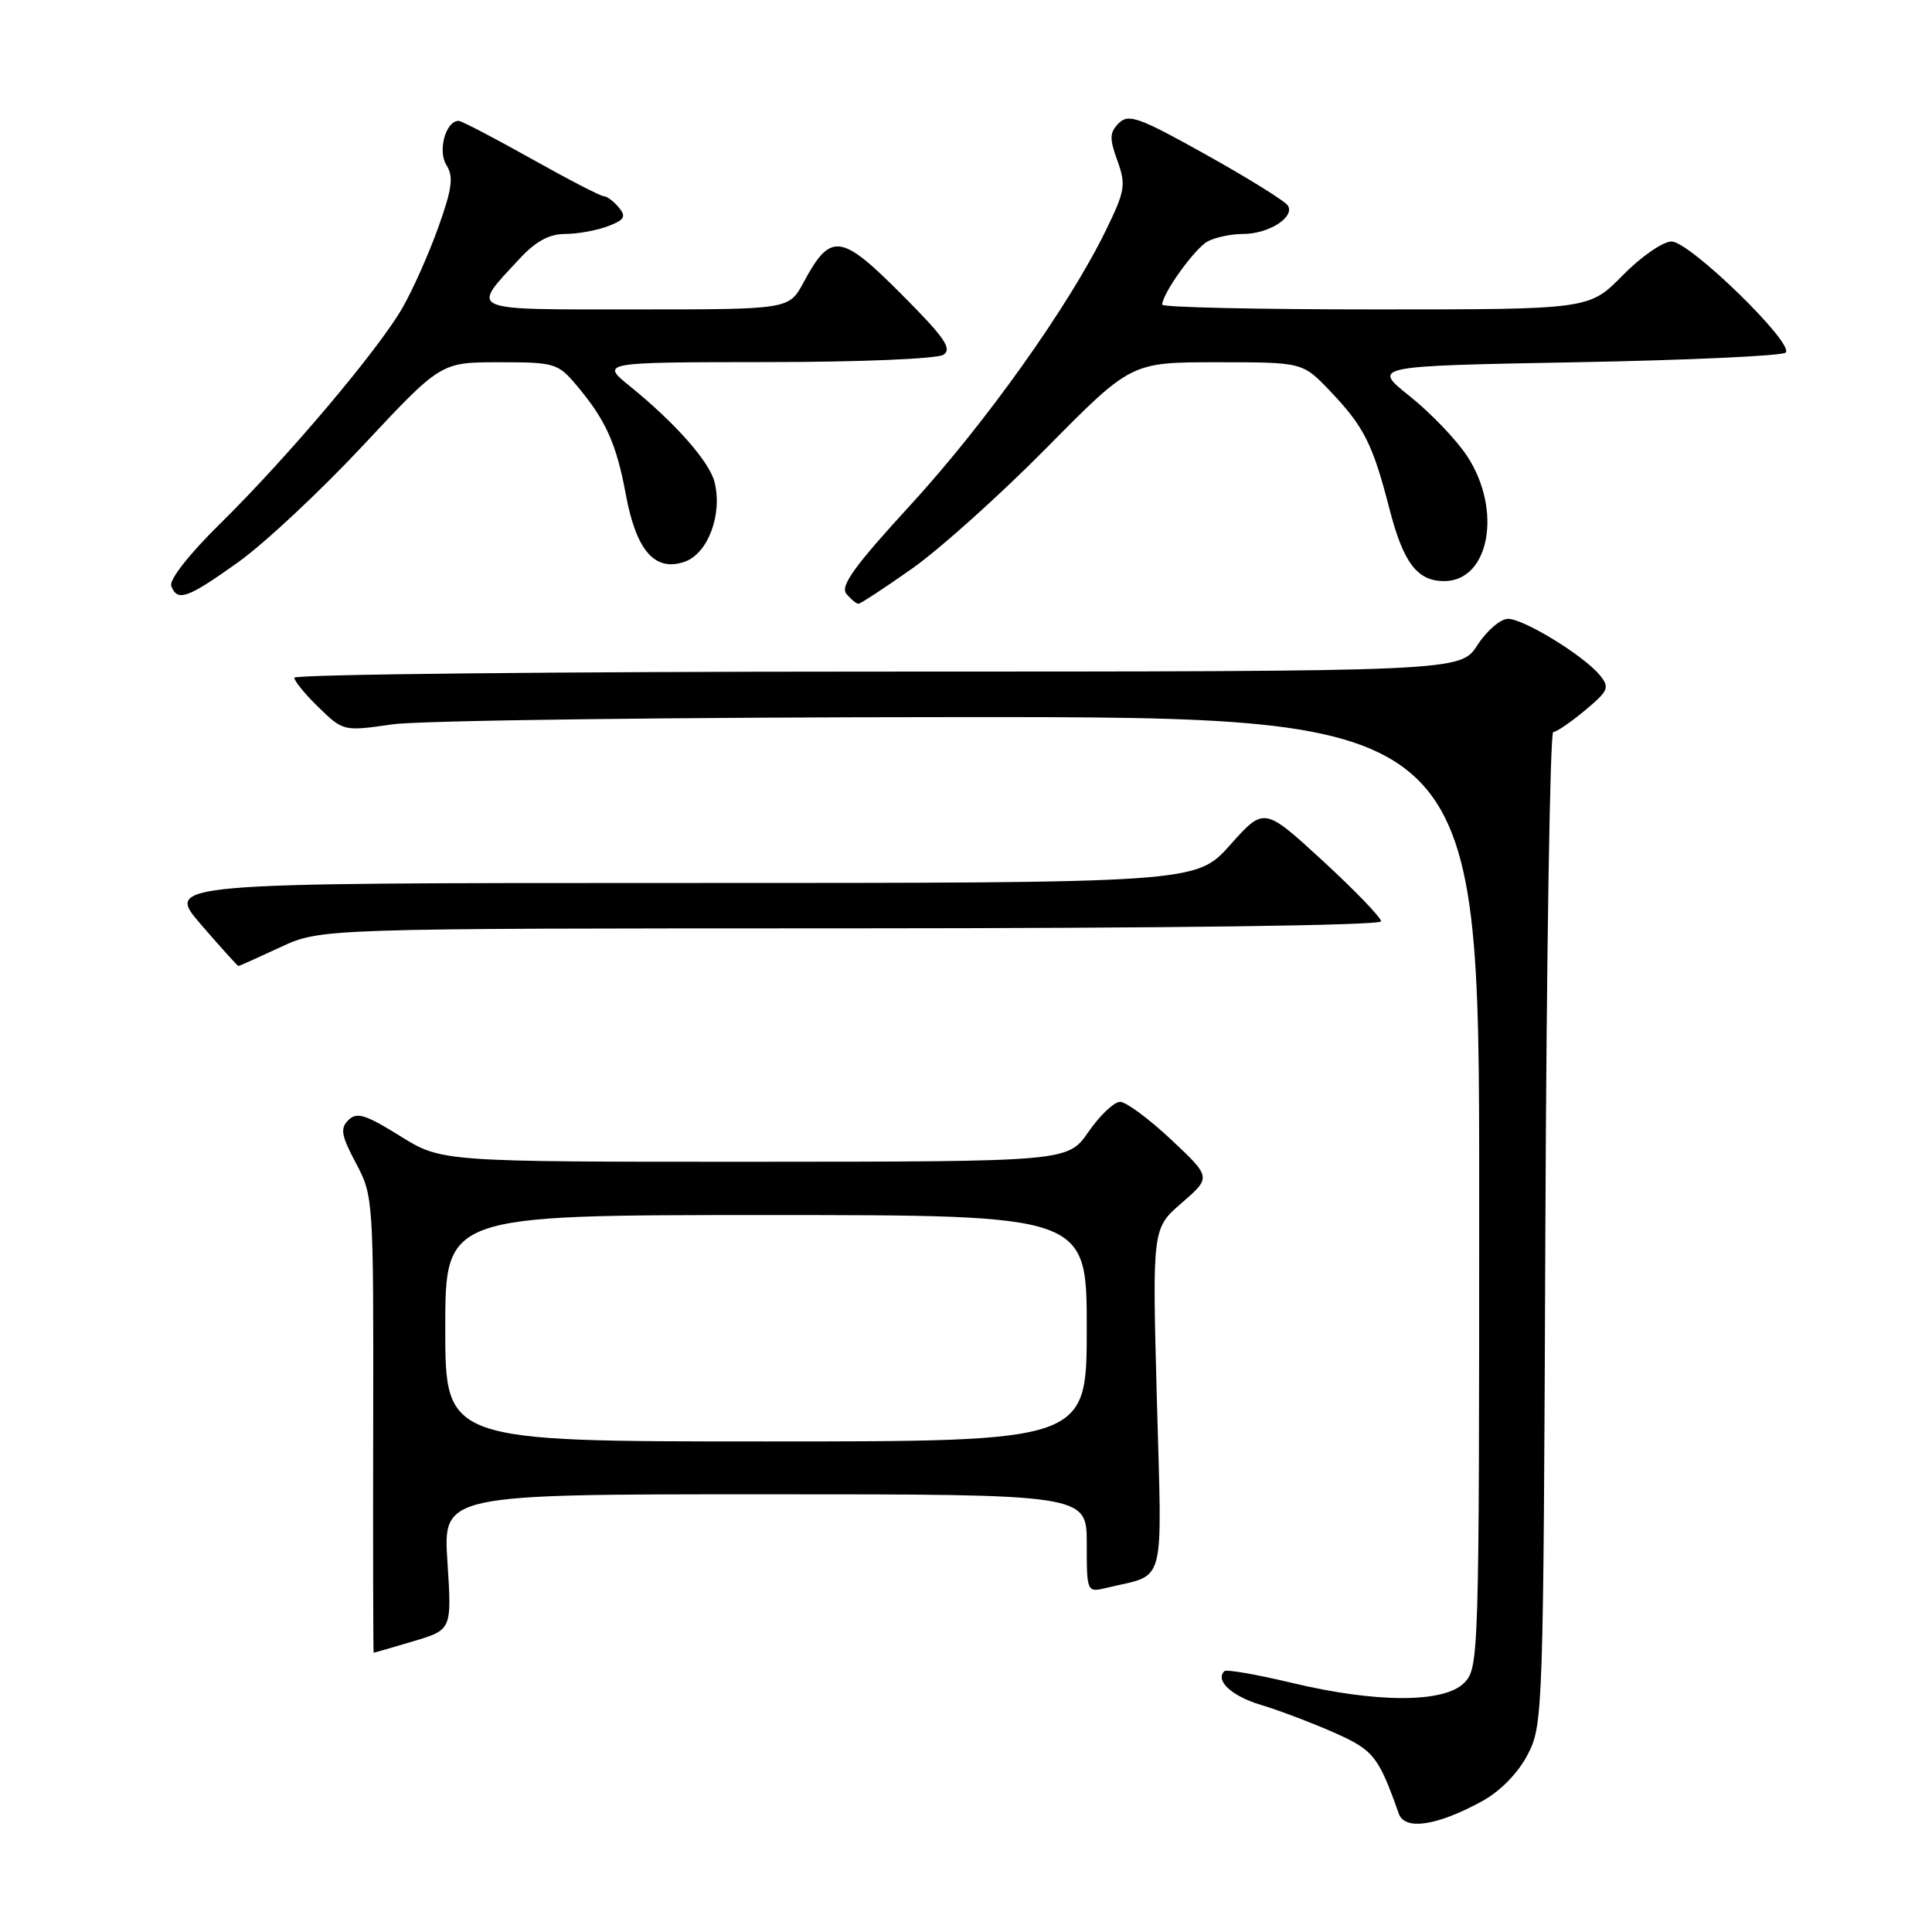 <?xml version="1.0" encoding="UTF-8" standalone="no"?>
<!DOCTYPE svg PUBLIC "-//W3C//DTD SVG 1.1//EN" "http://www.w3.org/Graphics/SVG/1.1/DTD/svg11.dtd" >
<svg xmlns="http://www.w3.org/2000/svg" xmlns:xlink="http://www.w3.org/1999/xlink" version="1.1" viewBox="0 0 256 256">
 <g >
 <path fill="currentColor"
d=" M 196.42 238.65 C 198.80 237.34 201.15 234.94 202.42 232.50 C 204.46 228.58 204.51 227.16 204.77 162.75 C 204.92 126.59 205.39 97.00 205.81 97.00 C 206.23 97.00 208.12 95.71 210.02 94.13 C 213.15 91.52 213.32 91.09 211.98 89.46 C 209.84 86.86 201.92 82.00 199.81 82.00 C 198.83 82.00 197.00 83.57 195.76 85.49 C 193.50 88.98 193.50 88.98 116.25 88.99 C 73.76 88.99 39.00 89.36 39.00 89.80 C 39.00 90.25 40.46 92.03 42.25 93.76 C 45.49 96.90 45.55 96.91 52.00 95.98 C 55.58 95.46 89.44 95.03 127.25 95.02 C 196.00 95.00 196.00 95.00 196.00 158.00 C 196.00 219.67 195.96 221.04 194.00 223.00 C 191.32 225.68 182.34 225.67 171.10 222.97 C 166.49 221.87 162.49 221.17 162.23 221.44 C 160.98 222.69 163.21 224.75 167.09 225.91 C 169.45 226.62 173.79 228.26 176.73 229.56 C 182.01 231.89 182.65 232.70 185.35 240.33 C 186.15 242.58 190.44 241.93 196.42 238.65 Z  M 54.75 217.48 C 59.87 215.96 59.87 215.96 59.29 206.98 C 58.70 198.00 58.70 198.00 101.35 198.00 C 144.00 198.00 144.00 198.00 144.00 204.52 C 144.00 211.04 144.00 211.04 146.75 210.37 C 154.58 208.48 153.98 210.80 153.29 185.43 C 152.68 162.77 152.68 162.77 156.59 159.39 C 160.50 156.00 160.50 156.00 155.18 151.00 C 152.25 148.25 149.21 146.00 148.42 146.00 C 147.63 146.00 145.75 147.78 144.24 149.96 C 141.50 153.92 141.50 153.92 100.00 153.94 C 58.50 153.95 58.50 153.95 53.00 150.52 C 48.43 147.67 47.27 147.32 46.16 148.42 C 45.05 149.52 45.22 150.47 47.16 154.12 C 49.47 158.44 49.50 158.92 49.45 188.75 C 49.42 205.39 49.45 219.00 49.51 219.00 C 49.58 219.00 51.94 218.32 54.75 217.48 Z  M 37.15 125.51 C 42.50 123.02 42.50 123.02 112.75 123.01 C 154.79 123.00 183.00 122.63 183.00 122.08 C 183.00 121.58 179.51 117.96 175.25 114.04 C 167.50 106.92 167.50 106.92 163.00 111.96 C 158.50 117.00 158.50 117.00 90.19 117.00 C 21.88 117.00 21.88 117.00 26.63 122.50 C 29.24 125.53 31.48 128.00 31.59 128.00 C 31.71 128.00 34.21 126.88 37.15 125.51 Z  M 120.87 75.33 C 124.52 72.76 132.54 65.56 138.69 59.33 C 149.88 48.00 149.88 48.00 161.24 48.00 C 172.59 48.00 172.59 48.00 176.18 51.75 C 180.73 56.51 181.90 58.82 184.12 67.47 C 185.95 74.57 187.79 77.00 191.36 77.00 C 197.36 77.00 199.09 67.59 194.41 60.45 C 192.99 58.28 189.56 54.70 186.80 52.50 C 181.78 48.50 181.78 48.50 208.81 48.00 C 223.67 47.73 236.19 47.15 236.61 46.72 C 237.80 45.53 223.90 32.00 221.49 32.00 C 220.35 32.00 217.43 34.02 215.00 36.50 C 210.58 41.00 210.58 41.00 182.29 41.00 C 166.73 41.00 154.00 40.72 154.00 40.37 C 154.00 38.91 158.32 32.90 160.02 31.99 C 161.04 31.44 163.16 31.00 164.74 31.00 C 168.10 31.00 171.60 28.77 170.65 27.24 C 170.29 26.66 165.43 23.63 159.85 20.52 C 150.96 15.55 149.54 15.03 148.25 16.32 C 147.02 17.55 146.99 18.34 148.06 21.29 C 149.22 24.50 149.09 25.30 146.49 30.61 C 141.60 40.61 130.58 56.08 120.63 66.93 C 113.23 74.99 111.30 77.66 112.15 78.68 C 112.75 79.41 113.47 80.00 113.75 80.00 C 114.02 80.00 117.23 77.90 120.87 75.33 Z  M 31.55 74.50 C 35.02 72.03 42.48 65.05 48.13 59.00 C 58.41 48.00 58.41 48.00 66.12 48.00 C 73.52 48.00 73.93 48.12 76.45 51.12 C 80.26 55.65 81.68 58.80 82.92 65.50 C 84.30 72.98 86.78 75.81 90.73 74.43 C 93.81 73.35 95.76 68.15 94.68 63.88 C 94.01 61.18 89.47 56.04 83.52 51.22 C 79.54 48.00 79.54 48.00 101.52 47.98 C 113.82 47.98 124.16 47.55 125.00 47.01 C 126.22 46.23 125.16 44.71 119.38 38.92 C 111.40 30.91 110.06 30.76 106.47 37.43 C 104.55 41.00 104.55 41.00 84.24 41.00 C 61.57 41.00 62.31 41.33 68.88 34.25 C 70.98 31.98 72.79 31.00 74.88 31.00 C 76.52 31.00 79.07 30.54 80.54 29.98 C 82.76 29.14 83.01 28.71 81.99 27.48 C 81.31 26.67 80.42 26.00 80.00 26.00 C 79.59 26.00 75.26 23.76 70.38 21.02 C 65.49 18.28 61.18 16.03 60.79 16.02 C 59.08 15.97 57.96 19.97 59.15 21.87 C 60.12 23.42 59.92 24.98 58.07 30.14 C 56.82 33.64 54.68 38.44 53.32 40.80 C 50.14 46.35 38.11 60.59 29.17 69.39 C 25.07 73.42 22.39 76.84 22.69 77.64 C 23.51 79.77 24.80 79.32 31.55 74.50 Z  M 59.00 176.00 C 59.00 161.00 59.00 161.00 101.50 161.00 C 144.00 161.00 144.00 161.00 144.00 176.00 C 144.00 191.00 144.00 191.00 101.50 191.00 C 59.00 191.00 59.00 191.00 59.00 176.00 Z "/>
</g>
</svg>